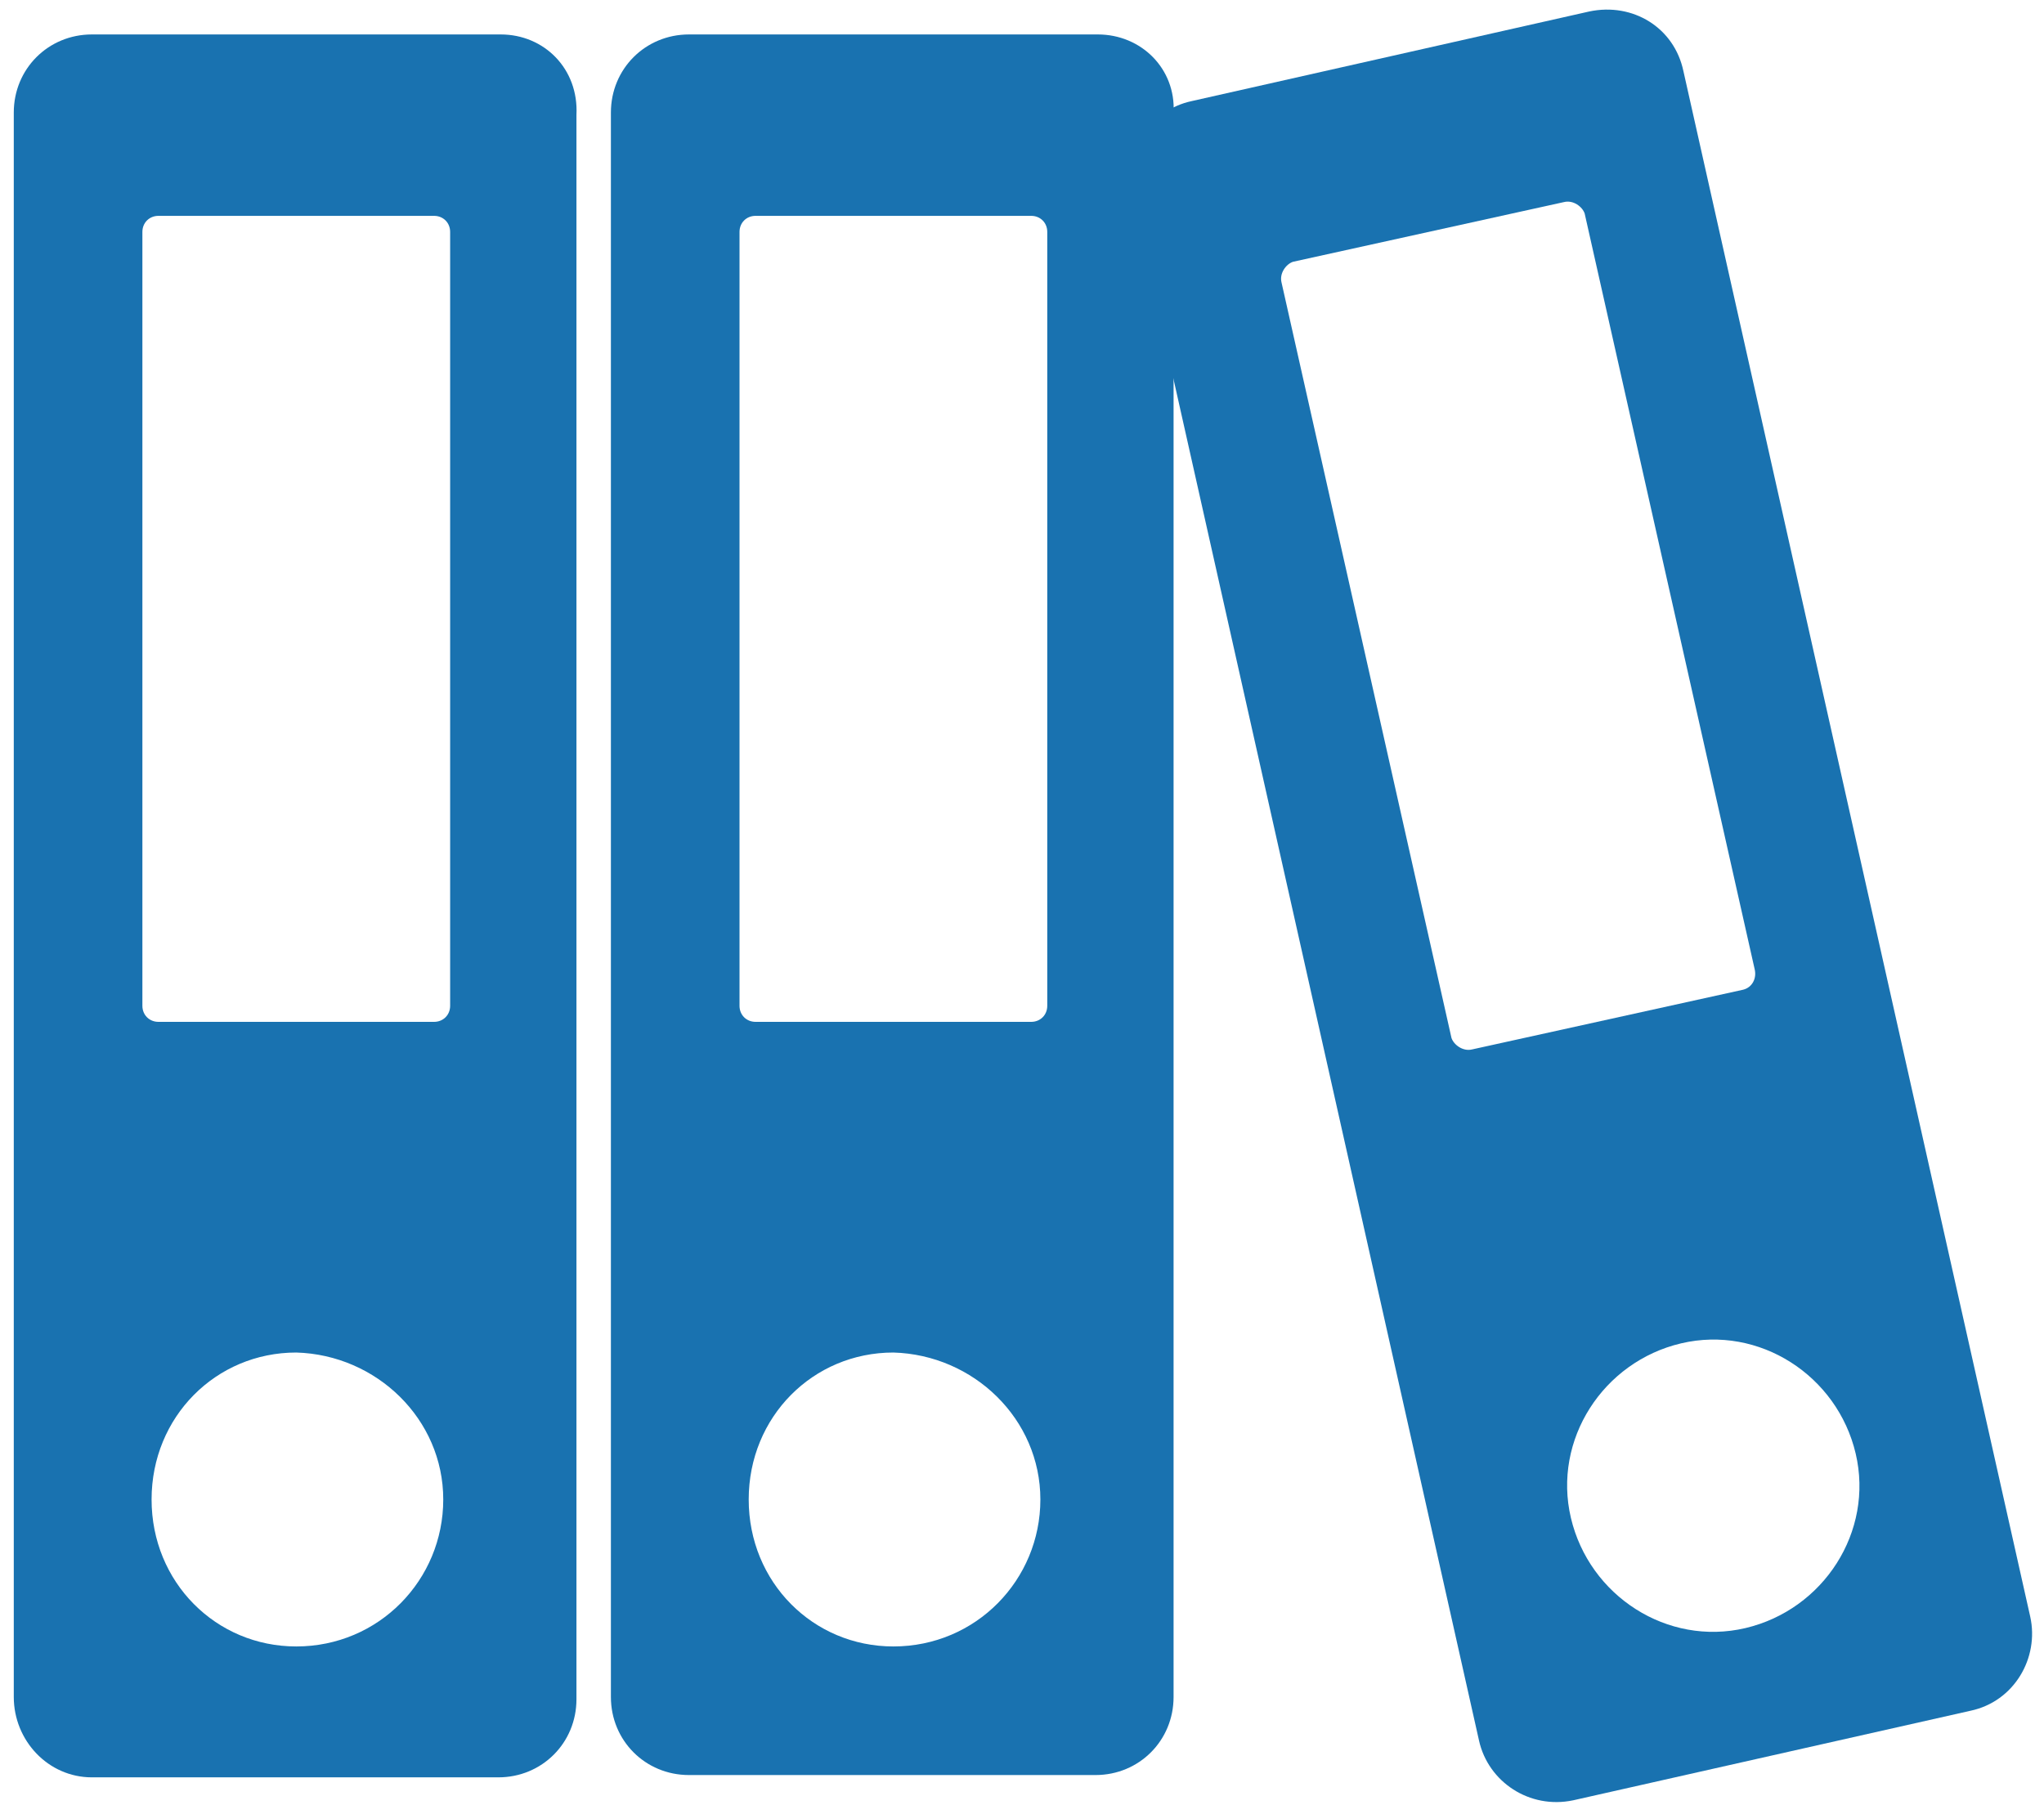<?xml version="1.0" encoding="iso-8859-1"?>
<!-- Generator: Adobe Illustrator 13.0.0, SVG Export Plug-In  -->
<!DOCTYPE svg>
<svg version="1.2" baseProfile="tiny"
	 xmlns="http://www.w3.org/2000/svg" xmlns:xlink="http://www.w3.org/1999/xlink" xmlns:a="http://ns.adobe.com/AdobeSVGViewerExtensions/3.0/"
	 x="0px" y="0px" width="89px" height="79px" viewBox="-0.6 -0.4 89 79" xml:space="preserve">
<defs>
</defs>
<path fill="#1972B0" d="M21.2,1.1H3.4C1.5,1.1,0,2.6,0,4.5v69C0,75.4,1.5,77,3.4,77h17.7c1.9,0,3.4-1.5,3.4-3.4v-69
	C24.6,2.6,23.1,1.1,21.2,1.1 M18.3,44.1h-12c-0.4,0-0.7-0.3-0.7-0.7V9.7C5.6,9.3,5.9,9,6.3,9h12C18.7,9,19,9.3,19,9.7v33.7
	C19,43.8,18.7,44.1,18.3,44.1 M18.7,64.9c0,3.5-2.8,6.4-6.4,6.4c-3.5,0-6.3-2.8-6.3-6.4s2.8-6.4,6.3-6.4
	C15.8,58.6,18.7,61.4,18.7,64.9"/>
<path fill="#1972B0" d="M47.2,1.1H29.4c-1.9,0-3.4,1.5-3.4,3.4v69c0,1.9,1.5,3.4,3.4,3.4h17.7c1.9,0,3.4-1.5,3.4-3.4v-69
	C50.6,2.6,49.1,1.1,47.2,1.1 M44.3,44.1h-12c-0.4,0-0.7-0.3-0.7-0.7V9.7c0-0.4,0.3-0.7,0.7-0.7h12C44.7,9,45,9.3,45,9.7v33.7
	C45,43.8,44.7,44.1,44.3,44.1 M44.7,64.9c0,3.5-2.8,6.4-6.4,6.4c-3.5,0-6.3-2.8-6.3-6.4s2.8-6.4,6.3-6.4
	C41.8,58.6,44.7,61.4,44.7,64.9"/>
<path fill="#1972B0" d="M68.6,0.1L51.3,4c-1.9,0.4-3,2.3-2.6,4.1l15.1,67.3c0.4,1.8,2.2,3,4.1,2.6l17.3-3.9c1.9-0.4,3-2.3,2.6-4.1
	L72.7,2.7C72.3,0.8,70.5-0.3,68.6,0.1 M75.3,42.7l-11.8,2.6c-0.4,0.1-0.8-0.2-0.9-0.5l-7.4-32.9c-0.1-0.4,0.2-0.8,0.5-0.9l11.8-2.6
	c0.4-0.1,0.8,0.2,0.9,0.5l7.4,32.9C75.9,42.2,75.7,42.6,75.3,42.7 M80.2,62.9c0.8,3.4-1.4,6.8-4.8,7.6c-3.4,0.8-6.8-1.4-7.6-4.8
	c-0.8-3.4,1.4-6.8,4.8-7.6C76,57.3,79.4,59.5,80.2,62.9"/>
</svg>
